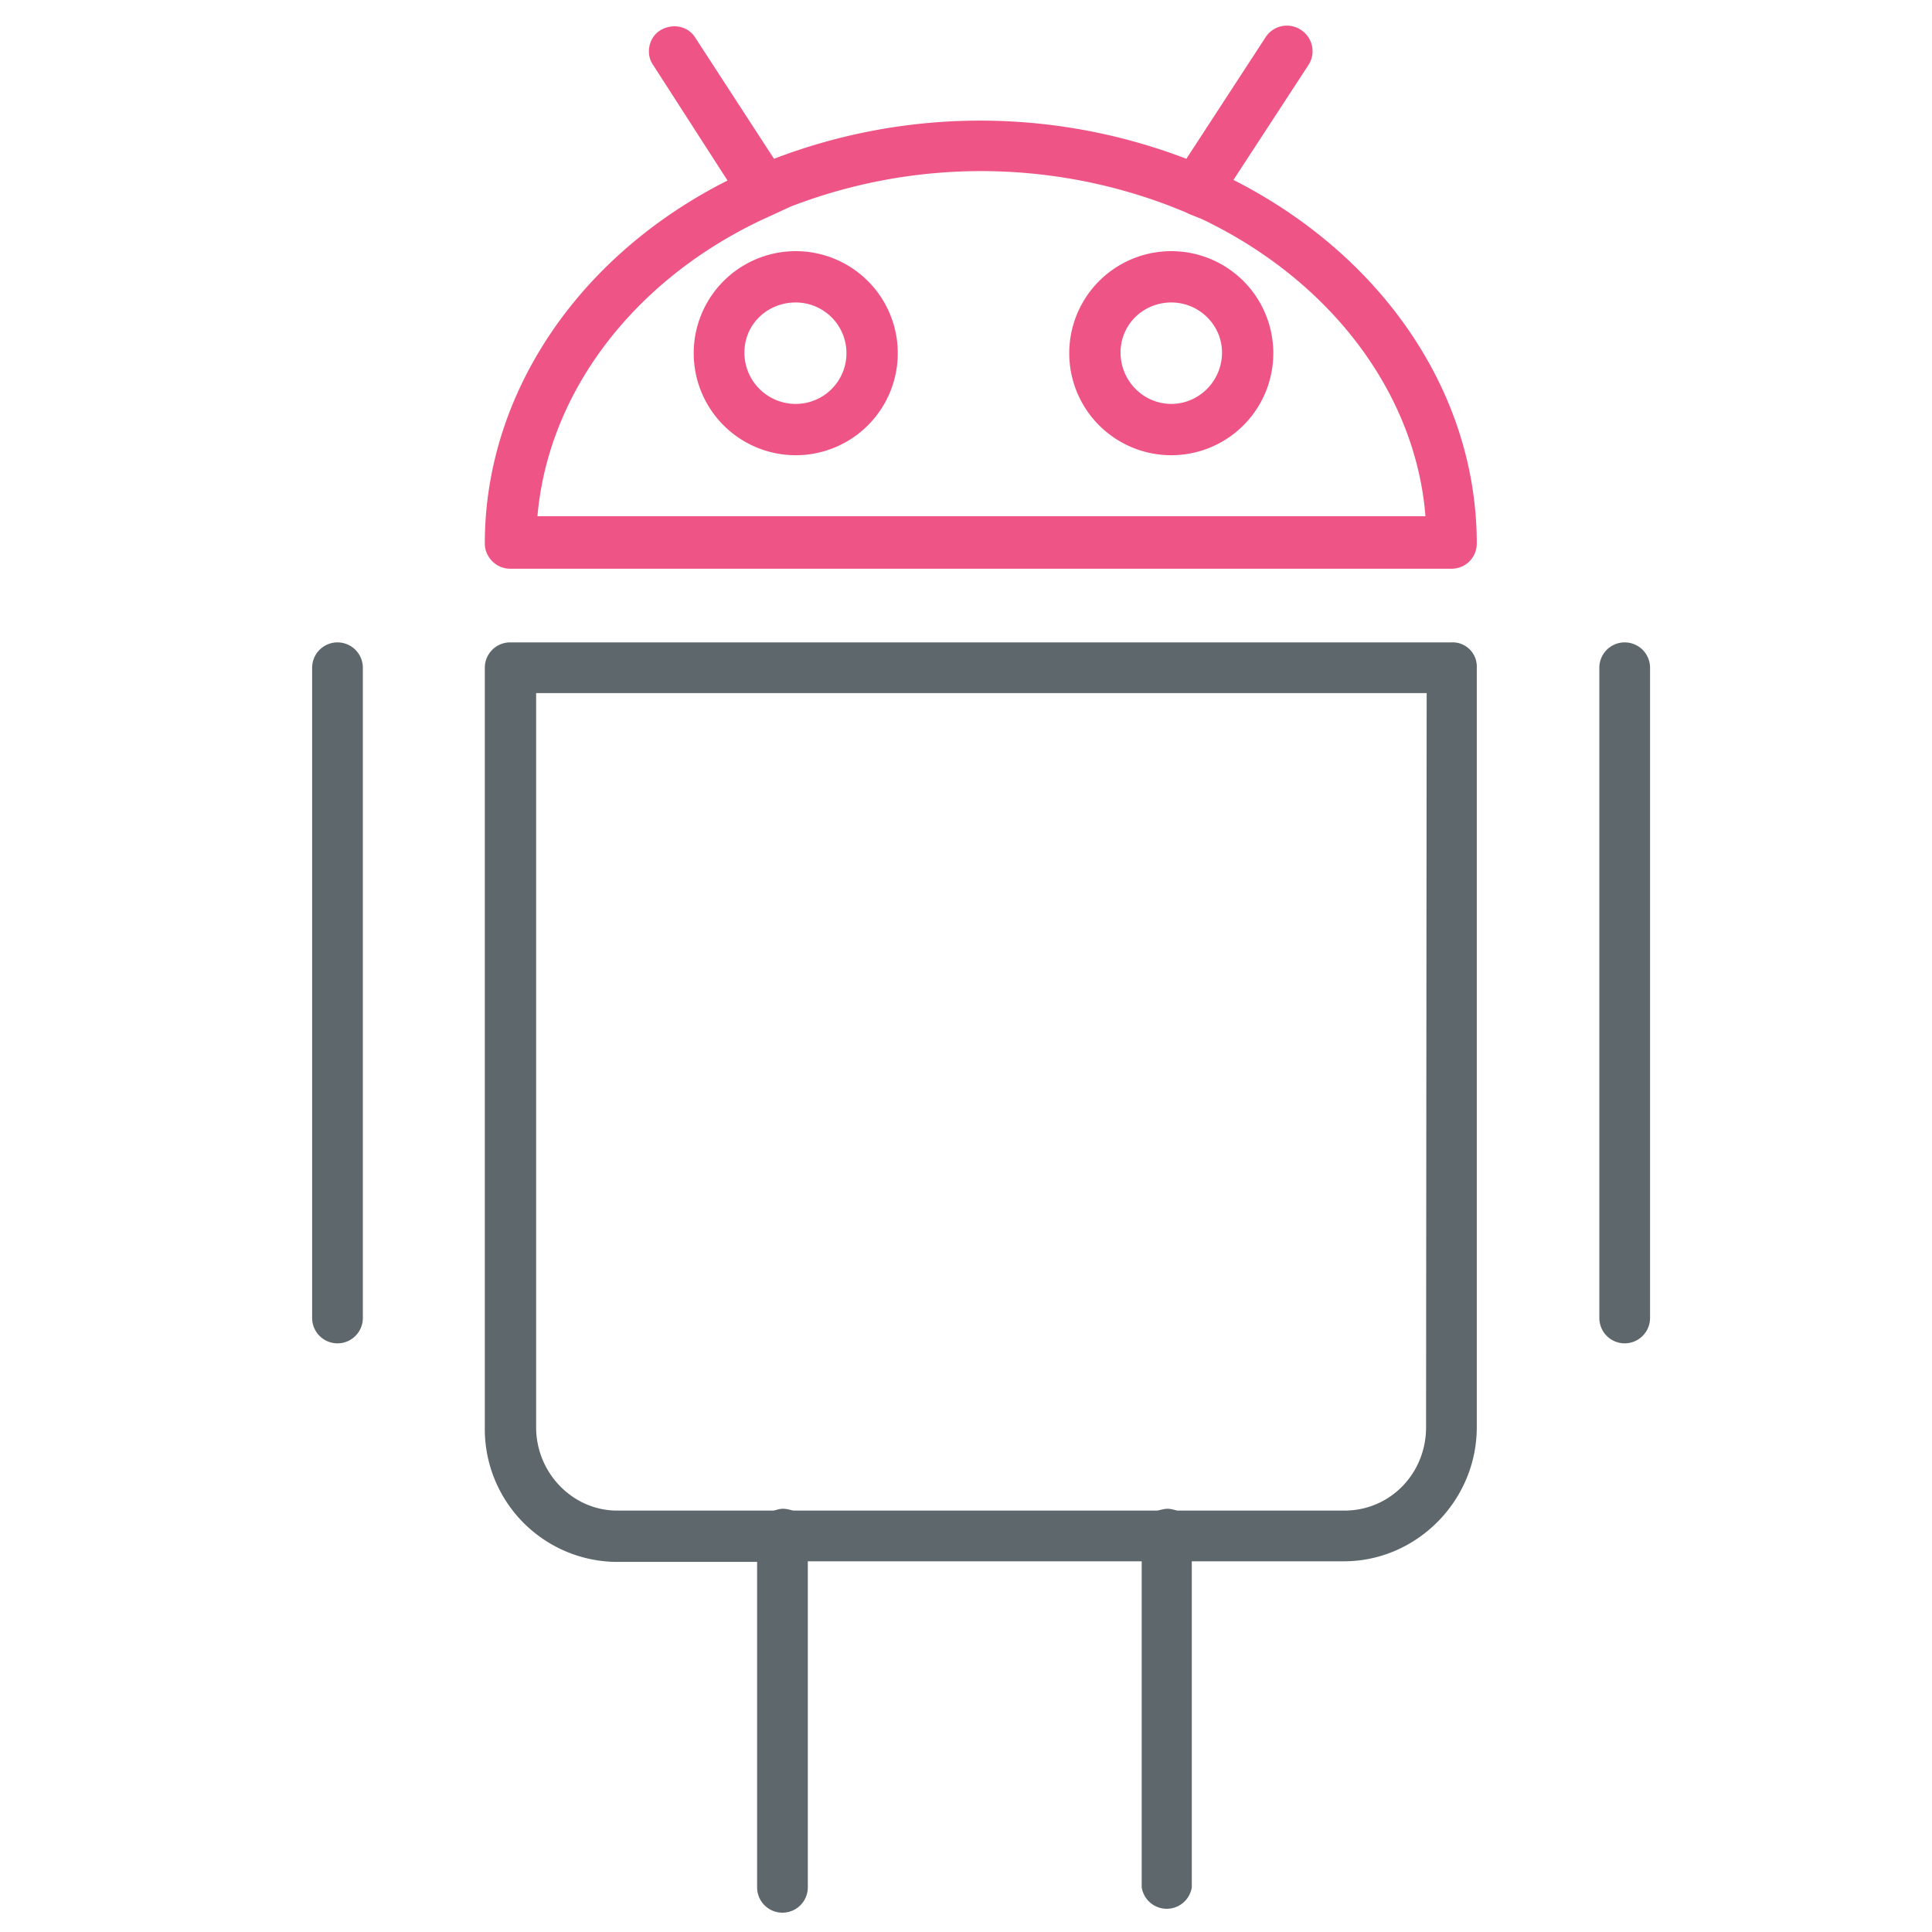 <svg xmlns="http://www.w3.org/2000/svg" viewBox="0 0 32 32"><path fill="#5e686c" d="M24.04 10.64H8.45a.42.42 0 0 0-.42.42v12.58a2.2 2.2 0 0 0 2.18 2.23h2.33v5.39a.42.42 0 0 0 .84 0v-5.4h5.53v5.4a.42.42 0 0 0 .83 0v-5.4h2.52c1.2 0 2.2-1 2.2-2.22V11.06a.4.4 0 0 0-.42-.42zm-.42 13c0 .77-.6 1.38-1.35 1.38H19.5c-.05-.01-.1-.03-.16-.03s-.12.02-.17.03h-6.03c-.05-.01-.1-.03-.17-.03s-.1.02-.16.03h-2.59c-.73 0-1.34-.62-1.34-1.38V11.48h14.75l-.01 12.16z"/><path id="svg-ico" fill="#ee5586" d="m20.43 2.98 1.24-1.9a.42.42 0 0 0-.13-.59.42.42 0 0 0-.58.13l-1.31 2.01a9.54 9.54 0 0 0-6.83 0l-1.3-2c-.12-.2-.38-.25-.58-.13s-.25.4-.12.58l1.23 1.91C9.57 4.24 8.03 6.53 8.03 9c0 .23.19.42.42.42h15.59c.23 0 .42-.18.42-.42 0-2.46-1.53-4.75-4.03-6.02zM8.9 8.57c.17-2.04 1.56-3.9 3.7-4.92l.5-.23a8.76 8.76 0 0 1 6.3 0l.2.08.11.05.2.08c2.15 1.03 3.54 2.9 3.7 4.92H8.9z"/><path id="svg-ico" fill="#ee5586" d="M13.18 4.16a1.69 1.69 0 1 0 0 3.38 1.69 1.69 0 0 0 0-3.38zm0 2.53c-.47 0-.85-.38-.85-.85s.38-.83.85-.83a.84.84 0 1 1 0 1.68zm6.22-2.53a1.69 1.69 0 1 0 0 3.38 1.69 1.69 0 0 0 0-3.38zm0 2.53c-.46 0-.84-.38-.84-.85s.38-.83.84-.83c.46 0 .84.37.84.83 0 .47-.38.85-.84.85z"/><path fill="#5e686c" d="M5.59 10.64a.42.42 0 0 0-.42.42v10.77a.42.42 0 0 0 .84 0V11.06a.42.42 0 0 0-.42-.42zm21.31 0a.42.42 0 0 0-.41.42v10.77a.42.42 0 0 0 .84 0V11.06a.42.42 0 0 0-.42-.42z"/></svg>